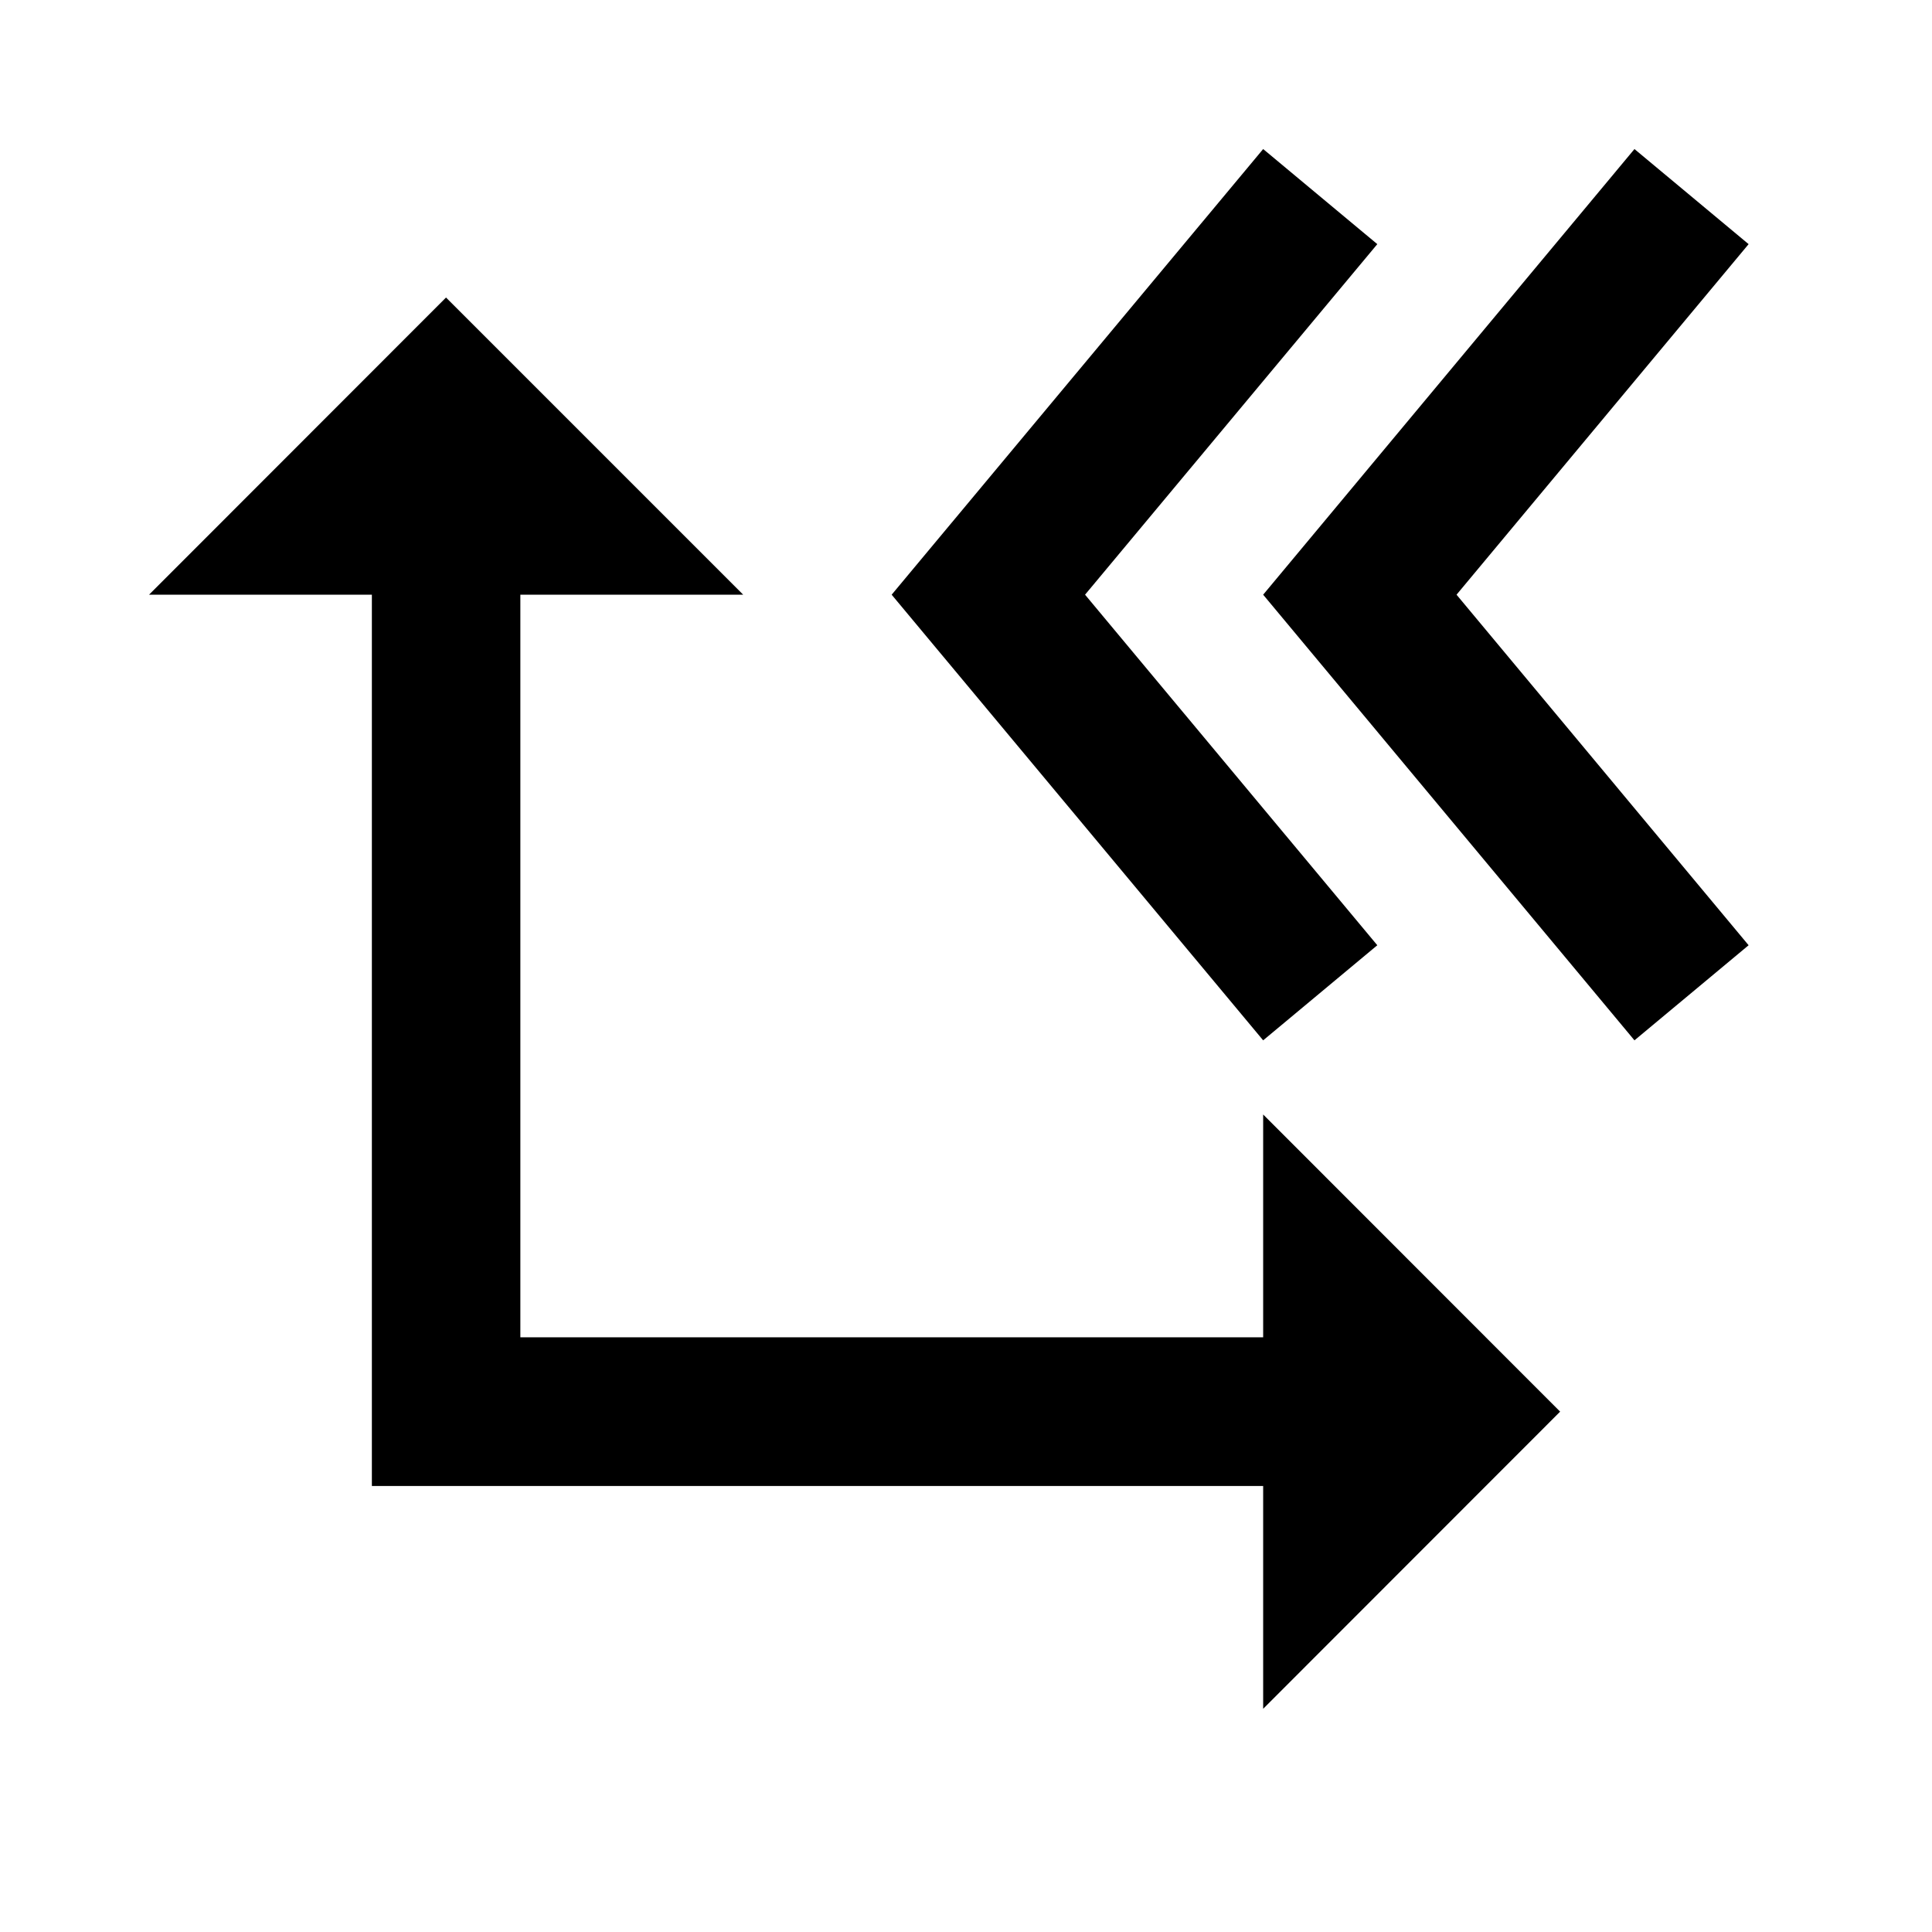 <?xml version="1.0" encoding="utf-8"?>
<!-- Generator: Adobe Illustrator 19.0.0, SVG Export Plug-In . SVG Version: 6.00 Build 0)  -->
<svg version="1.1" xmlns="http://www.w3.org/2000/svg" xmlns:xlink="http://www.w3.org/1999/xlink" x="0px" y="0px"
	 viewBox="0 0 1024 1024" style="enable-background:new 0 0 1024 1024;" xml:space="preserve">
<g id="_x30_">
</g>
<g id="_x33_">
	<g id="LINE_23_">
		<g id="XMLID_1_">
			<g>
				<polygon points="669.5,590.7 826.9,748.2 669.5,905.7 669.5,787.6 197.1,787.6 197.1,315.2 79,315.2 236.4,157.7 393.9,315.2 
					275.8,315.2 275.8,708.8 669.5,708.8 				"/>
				<polygon points="730,129.4 575.1,315.2 730,501 669.5,551.4 472.6,315.2 669.5,79 				"/>
				<polygon points="926.8,129.4 772,315.2 926.8,501 866.3,551.4 669.5,315.2 866.3,79 				"/>
			</g>
			<g>
			</g>
		</g>
	</g>
</g>
<g id="_x36_">
</g>
</svg>
